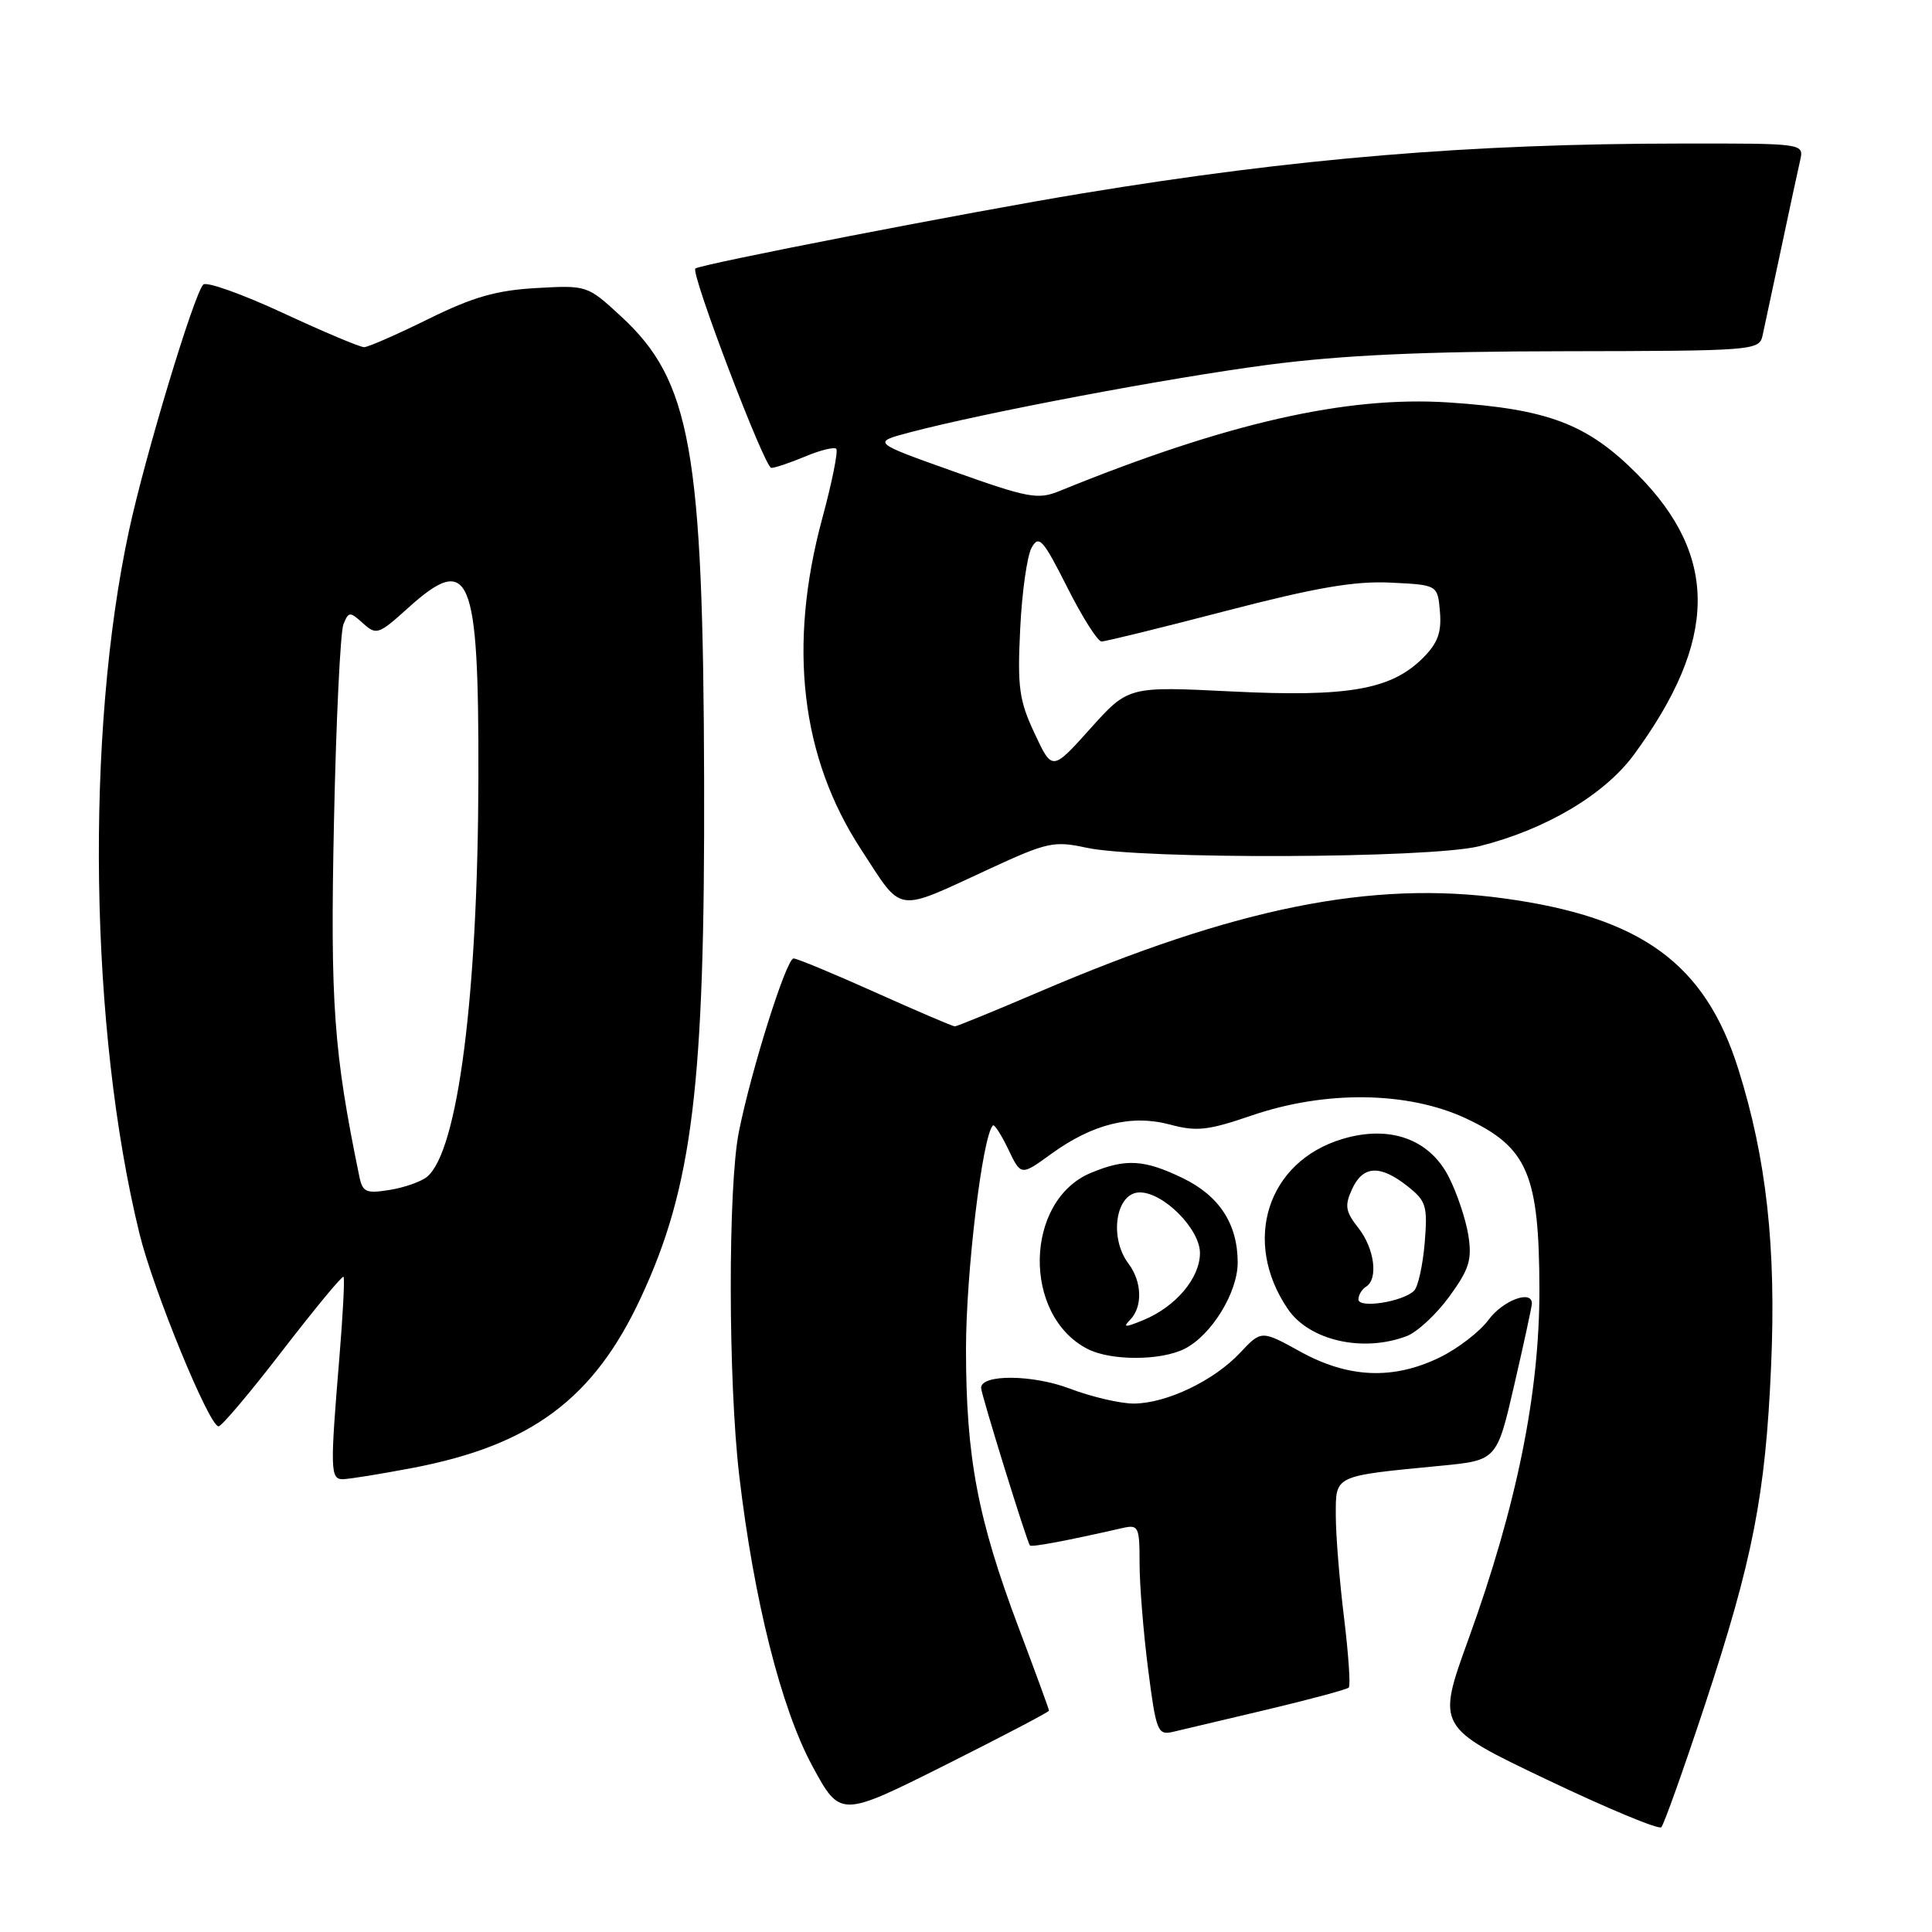 <?xml version="1.0" encoding="UTF-8" standalone="no"?>
<!DOCTYPE svg PUBLIC "-//W3C//DTD SVG 1.1//EN" "http://www.w3.org/Graphics/SVG/1.1/DTD/svg11.dtd" >
<svg xmlns="http://www.w3.org/2000/svg" xmlns:xlink="http://www.w3.org/1999/xlink" version="1.1" viewBox="0 0 256 256">
 <g >
 <path fill="currentColor"
d=" M 225.88 226.00 C 232.26 206.68 233.94 198.11 234.68 181.00 C 235.37 165.28 234.06 153.47 230.33 141.64 C 225.93 127.66 217.50 121.53 199.27 119.04 C 181.77 116.64 163.78 120.26 137.76 131.40 C 131.85 133.93 126.79 136.00 126.52 136.00 C 126.24 136.00 121.51 133.97 116.00 131.50 C 110.49 129.03 105.61 127.00 105.15 127.00 C 104.20 127.00 99.54 141.77 97.90 150.00 C 96.45 157.26 96.48 182.94 97.95 195.50 C 99.88 211.96 103.49 226.31 107.62 233.97 C 111.34 240.84 111.34 240.84 125.17 233.92 C 132.78 230.10 139.00 226.85 139.00 226.67 C 139.00 226.50 137.20 221.58 135.00 215.74 C 129.54 201.26 128.00 193.11 128.00 178.76 C 128.00 168.67 130.17 150.57 131.56 149.13 C 131.75 148.92 132.67 150.34 133.60 152.28 C 135.28 155.81 135.28 155.81 139.29 152.90 C 144.81 148.90 149.95 147.64 155.07 149.02 C 158.55 149.96 160.11 149.78 165.82 147.82 C 175.64 144.45 186.57 144.60 194.28 148.21 C 202.41 152.02 203.95 155.61 203.98 170.88 C 204.00 184.60 200.98 199.50 194.59 217.17 C 190.36 228.84 190.36 228.84 204.93 235.79 C 212.94 239.61 219.78 242.46 220.13 242.12 C 220.47 241.78 223.06 234.52 225.88 226.00 Z  M 167.89 226.53 C 173.60 225.17 178.48 223.86 178.72 223.61 C 178.97 223.36 178.68 219.19 178.09 214.33 C 177.49 209.47 177.00 203.38 177.00 200.80 C 177.00 195.43 176.64 195.60 190.92 194.22 C 198.34 193.50 198.34 193.50 200.65 183.50 C 201.92 178.00 202.97 173.16 202.98 172.75 C 203.03 170.85 199.16 172.29 197.24 174.88 C 196.07 176.47 193.14 178.72 190.74 179.88 C 184.59 182.86 178.68 182.61 172.32 179.11 C 167.14 176.25 167.14 176.25 164.32 179.25 C 160.85 182.95 154.58 185.95 150.26 185.98 C 148.48 185.99 144.65 185.10 141.76 184.00 C 136.84 182.13 130.00 182.07 130.00 183.90 C 130.00 184.72 136.09 204.38 136.47 204.78 C 136.70 205.03 141.30 204.17 148.75 202.47 C 150.86 201.99 151.00 202.28 151.00 207.16 C 151.00 210.02 151.51 216.33 152.13 221.17 C 153.18 229.38 153.40 229.94 155.38 229.49 C 156.55 229.22 162.17 227.89 167.89 226.53 Z  M 54.66 194.51 C 70.41 191.51 78.69 185.34 84.92 171.94 C 91.77 157.23 93.41 143.85 93.30 103.50 C 93.18 59.61 91.54 50.44 82.29 41.92 C 77.83 37.80 77.78 37.79 71.05 38.17 C 65.76 38.47 62.66 39.36 56.76 42.27 C 52.61 44.32 48.78 46.00 48.24 46.00 C 47.69 46.00 42.85 43.96 37.47 41.46 C 32.08 38.96 27.34 37.27 26.93 37.71 C 25.69 39.02 19.25 60.33 17.11 70.23 C 11.28 97.20 11.86 136.44 18.49 163.50 C 20.32 170.97 27.72 189.00 28.96 189.00 C 29.37 189.00 33.19 184.47 37.45 178.93 C 41.72 173.40 45.34 169.01 45.52 169.18 C 45.69 169.36 45.44 174.22 44.96 180.00 C 43.74 194.71 43.77 196.00 45.41 196.00 C 46.19 196.00 50.35 195.33 54.66 194.51 Z  M 156.97 178.72 C 160.52 176.93 164.00 171.27 164.00 167.30 C 164.00 162.19 161.57 158.45 156.71 156.10 C 151.60 153.63 149.15 153.49 144.53 155.42 C 135.74 159.10 135.45 174.29 144.10 178.74 C 147.19 180.33 153.81 180.32 156.97 178.72 Z  M 186.40 177.04 C 187.79 176.51 190.33 174.15 192.05 171.79 C 194.69 168.16 195.07 166.91 194.56 163.66 C 194.22 161.55 193.06 158.08 191.97 155.95 C 189.41 150.92 184.14 149.04 177.88 150.92 C 167.92 153.90 164.53 164.48 170.65 173.46 C 173.49 177.63 180.59 179.25 186.40 177.04 Z  M 131.19 115.09 C 138.74 111.60 139.68 111.40 143.92 112.32 C 151.17 113.90 189.47 113.76 196.00 112.13 C 204.78 109.94 212.60 105.31 216.51 99.99 C 227.62 84.85 227.76 73.72 216.96 62.84 C 210.35 56.18 205.15 54.20 192.00 53.33 C 178.41 52.43 162.51 56.05 140.37 65.07 C 137.53 66.23 136.24 65.99 126.39 62.48 C 115.54 58.62 115.54 58.62 120.52 57.30 C 130.52 54.66 154.84 50.07 168.00 48.34 C 177.81 47.06 188.55 46.56 207.29 46.54 C 232.25 46.50 233.10 46.44 233.54 44.50 C 233.78 43.40 234.89 38.23 236.00 33.00 C 237.11 27.77 238.24 22.49 238.53 21.25 C 239.04 19.00 239.04 19.00 222.77 19.02 C 194.81 19.04 171.75 20.96 143.50 25.61 C 128.52 28.07 92.82 35.01 92.14 35.58 C 91.47 36.14 101.32 62.00 102.20 62.00 C 102.67 62.00 104.69 61.32 106.69 60.49 C 108.68 59.65 110.53 59.20 110.81 59.47 C 111.08 59.75 110.25 63.92 108.94 68.74 C 104.39 85.60 106.12 100.34 114.08 112.53 C 119.72 121.17 118.44 120.97 131.19 115.09 Z  M 47.61 155.87 C 44.21 139.38 43.75 132.96 44.25 109.02 C 44.53 95.54 45.10 83.69 45.51 82.71 C 46.20 81.02 46.36 81.02 48.10 82.59 C 49.86 84.18 50.17 84.08 53.98 80.64 C 62.28 73.13 63.45 75.89 63.39 103.00 C 63.33 131.92 60.68 152.53 56.59 155.93 C 55.81 156.57 53.59 157.36 51.64 157.67 C 48.50 158.18 48.04 157.97 47.61 155.87 Z  M 149.75 174.88 C 151.43 173.16 151.33 169.82 149.53 167.44 C 146.91 163.97 147.85 158.00 151.03 158.00 C 154.18 158.00 159.00 162.86 159.00 166.03 C 159.00 169.35 155.80 173.14 151.50 174.92 C 149.07 175.92 148.74 175.91 149.75 174.88 Z  M 180.00 172.18 C 180.00 171.60 180.45 170.84 181.00 170.50 C 182.66 169.48 182.13 165.43 179.99 162.71 C 178.28 160.54 178.15 159.76 179.15 157.58 C 180.58 154.43 182.85 154.30 186.48 157.16 C 188.99 159.14 189.18 159.77 188.78 164.69 C 188.53 167.65 187.90 170.50 187.38 171.02 C 185.91 172.49 180.00 173.42 180.00 172.18 Z  M 137.09 97.18 C 135.04 92.82 134.80 91.07 135.18 83.34 C 135.41 78.48 136.10 73.63 136.70 72.56 C 137.66 70.85 138.20 71.45 141.41 77.81 C 143.40 81.77 145.45 85.00 145.96 85.00 C 146.48 85.00 153.89 83.18 162.44 80.95 C 174.33 77.86 179.46 76.97 184.24 77.20 C 190.50 77.50 190.50 77.50 190.80 81.06 C 191.03 83.80 190.51 85.22 188.54 87.19 C 184.33 91.39 178.62 92.39 163.17 91.62 C 149.50 90.94 149.50 90.94 144.46 96.56 C 139.42 102.17 139.42 102.17 137.09 97.18 Z "/>
</g>
</svg>